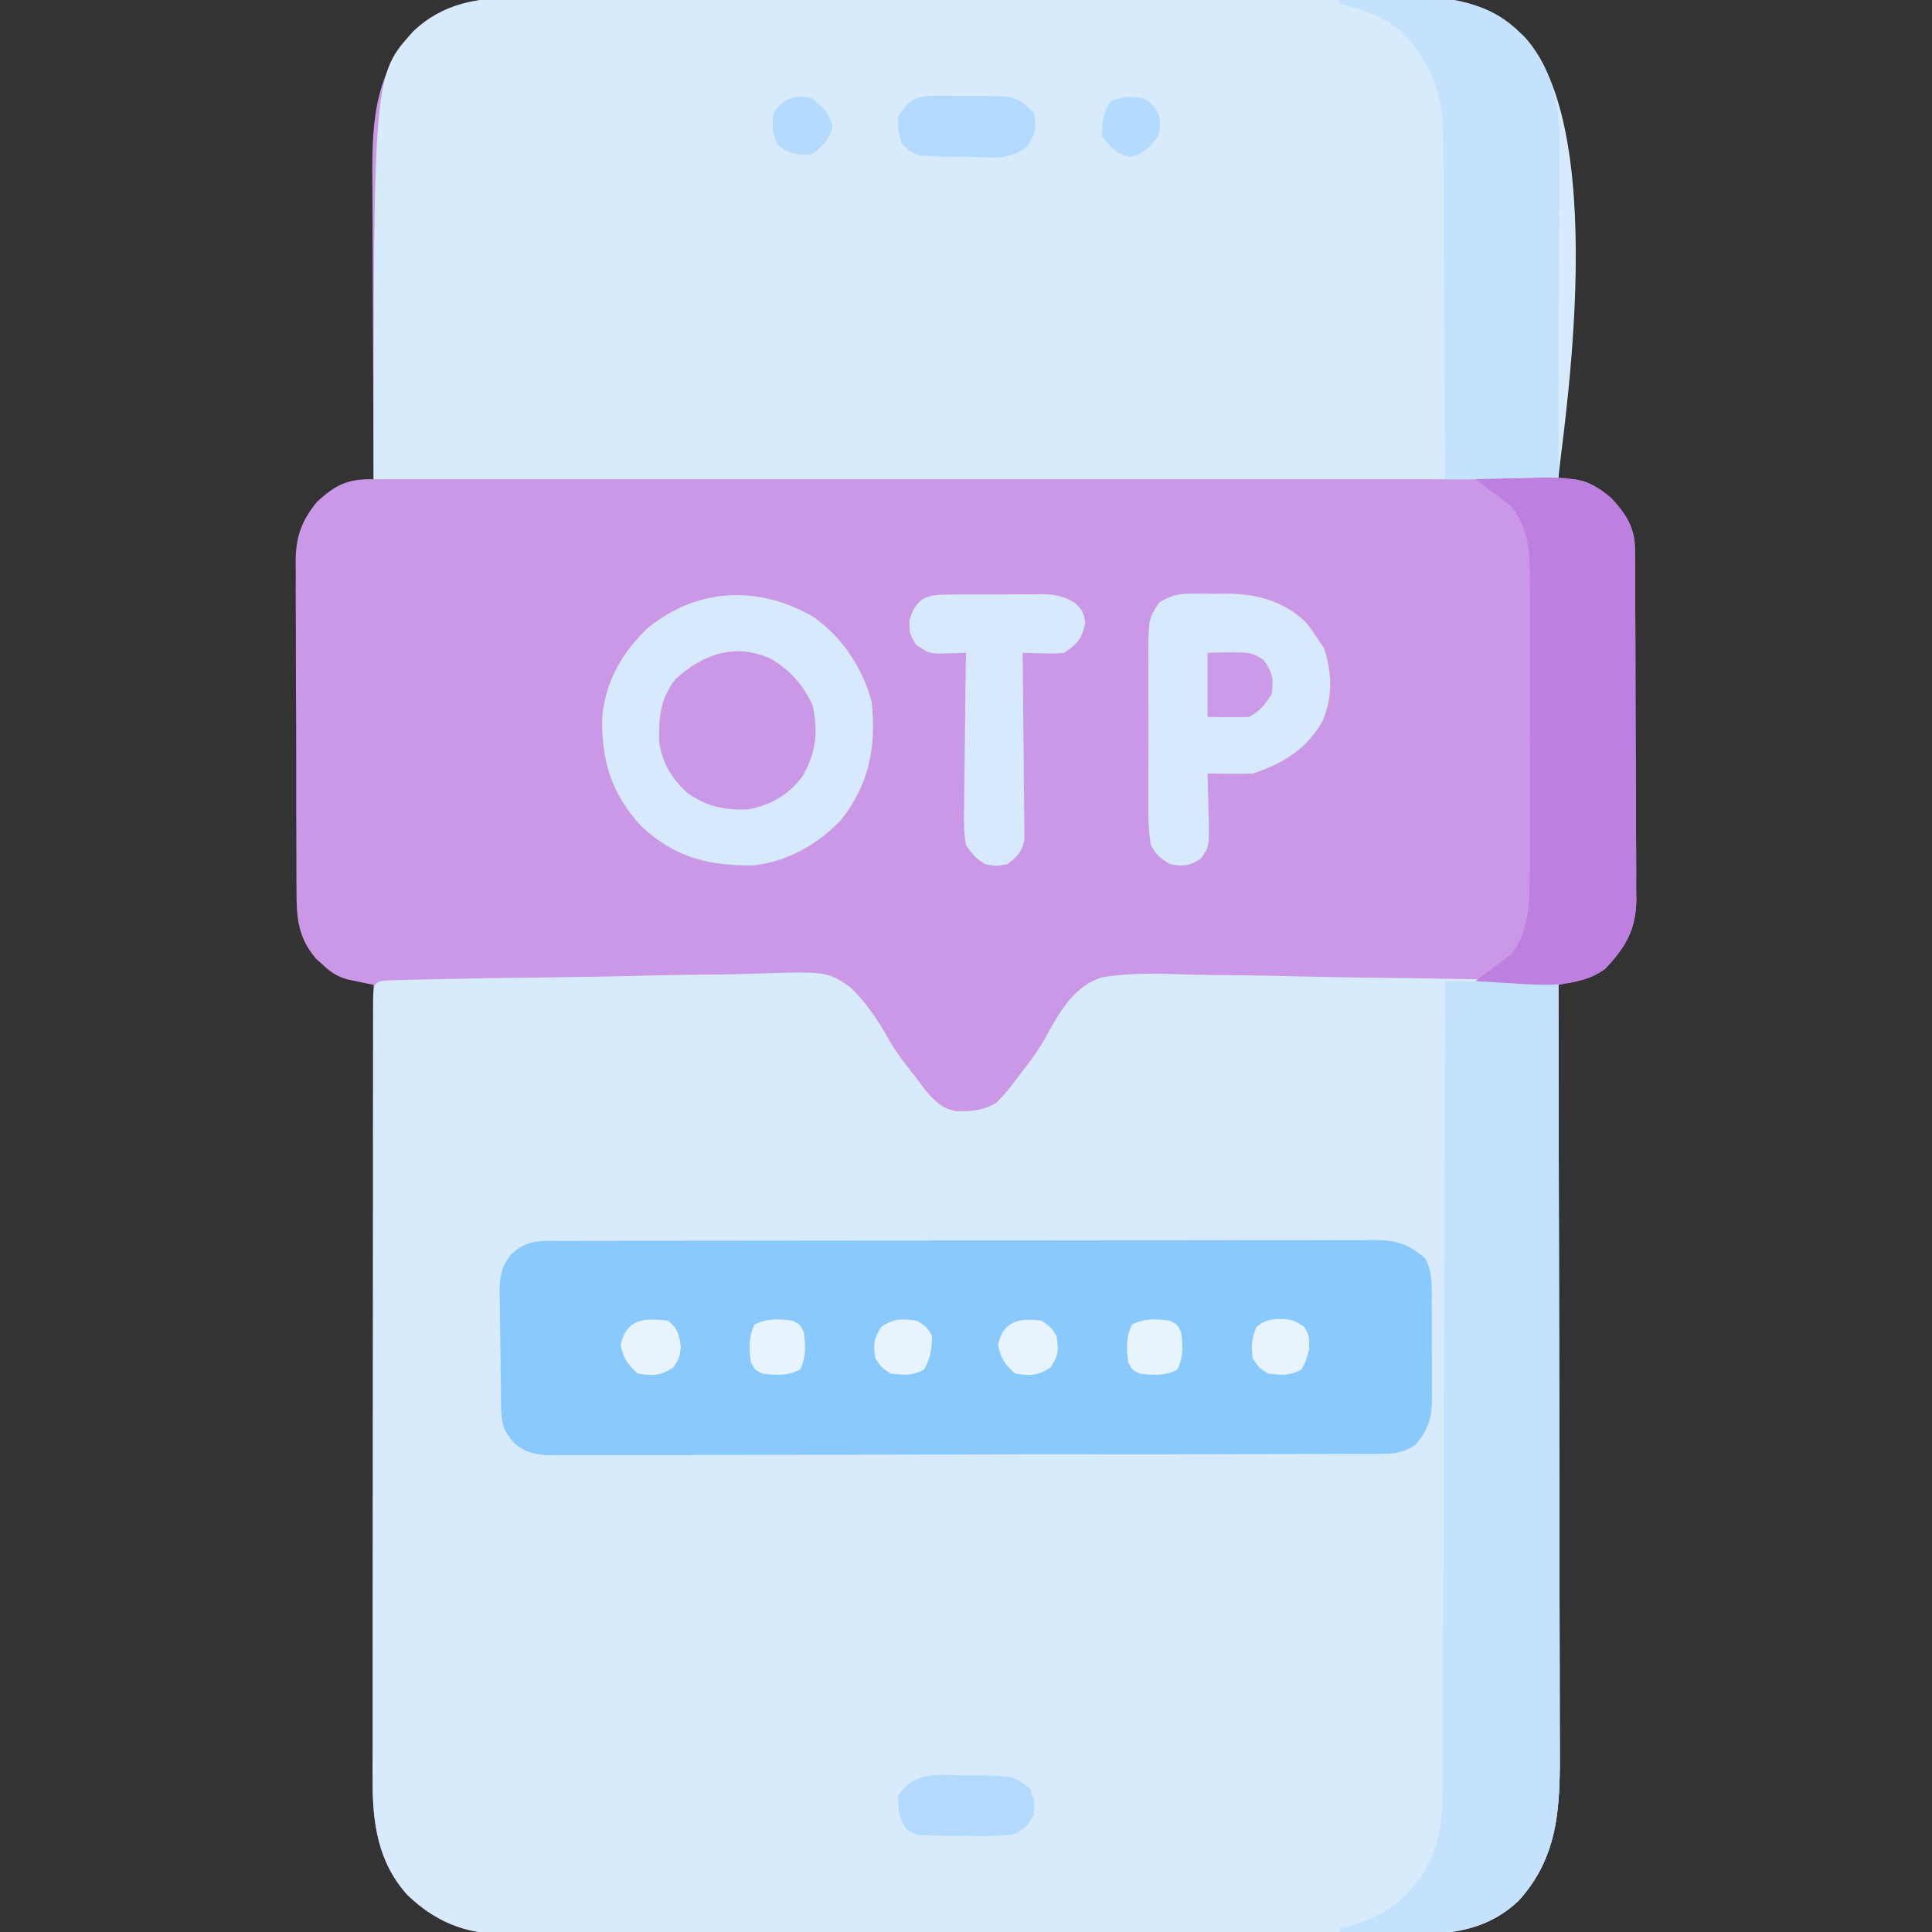 <?xml version="1.0" encoding="UTF-8"?>
<svg version="1.1" xmlns="http://www.w3.org/2000/svg" width="512" height="512">
<rect width="100%" height="100%" fill="#333333" stroke="none"/>
<path d="M0 0 C1.607 -0.009 1.607 -0.009 3.247 -0.019 C6.813 -0.035 10.379 -0.022 13.946 -0.01 C16.512 -0.015 19.079 -0.022 21.645 -0.031 C27.878 -0.049 34.111 -0.045 40.344 -0.033 C45.413 -0.024 50.481 -0.023 55.549 -0.027 C56.272 -0.028 56.995 -0.029 57.74 -0.029 C59.209 -0.03 60.678 -0.032 62.146 -0.033 C75.901 -0.044 89.656 -0.031 103.411 -0.01 C115.199 0.008 126.987 0.005 138.775 -0.014 C152.482 -0.035 166.19 -0.043 179.897 -0.031 C181.361 -0.03 182.824 -0.029 184.287 -0.027 C185.007 -0.027 185.727 -0.026 186.468 -0.025 C191.527 -0.022 196.586 -0.028 201.645 -0.037 C208.461 -0.05 215.277 -0.041 222.093 -0.018 C224.591 -0.012 227.09 -0.014 229.588 -0.023 C233.005 -0.034 236.42 -0.02 239.836 0 C241.312 -0.013 241.312 -0.013 242.817 -0.027 C252.887 0.086 260.675 3.363 267.942 10.309 C275.976 19.249 277.242 29.842 277.145 41.456 C277.146 42.393 277.146 43.331 277.146 44.298 C277.145 47.36 277.129 50.422 277.114 53.484 C277.11 55.623 277.107 57.761 277.105 59.899 C277.097 65.498 277.078 71.097 277.056 76.697 C277.035 82.421 277.026 88.146 277.016 93.871 C276.994 105.084 276.96 116.296 276.918 127.508 C277.863 127.489 278.808 127.47 279.781 127.451 C284.492 127.537 287.288 129.669 290.918 132.508 C294.727 136.617 297.158 140.25 297.192 145.921 C297.202 146.799 297.212 147.676 297.223 148.58 C297.223 149.535 297.224 150.49 297.225 151.474 C297.233 152.486 297.241 153.497 297.25 154.54 C297.274 157.889 297.283 161.237 297.289 164.586 C297.298 166.915 297.307 169.245 297.317 171.574 C297.333 176.46 297.341 181.345 297.344 186.231 C297.349 192.483 297.387 198.735 297.432 204.987 C297.462 209.8 297.469 214.613 297.47 219.426 C297.475 221.73 297.487 224.034 297.508 226.339 C297.535 229.568 297.53 232.795 297.518 236.025 C297.54 237.445 297.54 237.445 297.563 238.894 C297.474 246.952 294.66 251.642 289.168 257.383 C286.175 259.34 284.601 259.957 281.215 260.641 C280.006 260.89 280.006 260.89 278.773 261.145 C278.161 261.265 277.549 261.385 276.918 261.508 C276.921 262.631 276.924 263.753 276.927 264.91 C276.993 292.253 277.043 319.596 277.074 346.94 C277.089 360.163 277.11 373.386 277.145 386.609 C277.174 398.136 277.194 409.664 277.2 421.192 C277.204 427.293 277.214 433.395 277.235 439.496 C277.256 445.245 277.262 450.993 277.258 456.742 C277.258 458.847 277.264 460.951 277.276 463.055 C277.356 478.513 277.299 492.231 266.324 504.254 C258.793 511.377 249.885 513.107 239.836 513.016 C238.765 513.022 237.694 513.028 236.59 513.035 C233.023 513.051 229.457 513.038 225.891 513.026 C223.324 513.031 220.758 513.038 218.191 513.047 C211.958 513.064 205.725 513.061 199.492 513.049 C194.424 513.04 189.355 513.039 184.287 513.043 C183.564 513.044 182.841 513.044 182.097 513.045 C180.628 513.046 179.159 513.048 177.69 513.049 C163.935 513.06 150.18 513.047 136.425 513.026 C124.637 513.008 112.85 513.011 101.062 513.029 C87.354 513.051 73.647 513.059 59.939 513.047 C58.476 513.046 57.013 513.044 55.549 513.043 C54.829 513.043 54.11 513.042 53.368 513.041 C48.309 513.038 43.25 513.044 38.191 513.053 C31.375 513.066 24.56 513.057 17.744 513.034 C15.245 513.028 12.747 513.03 10.248 513.039 C6.832 513.05 3.416 513.036 0 513.016 C-0.983 513.025 -1.967 513.034 -2.98 513.043 C-13.05 512.93 -20.838 509.653 -28.105 502.707 C-36.027 493.893 -37.403 483.421 -37.322 471.953 C-37.324 471.046 -37.326 470.139 -37.327 469.205 C-37.331 466.196 -37.32 463.187 -37.309 460.177 C-37.308 458.008 -37.309 455.839 -37.31 453.671 C-37.31 447.804 -37.299 441.937 -37.285 436.07 C-37.272 429.93 -37.271 423.791 -37.269 417.652 C-37.262 406.036 -37.246 394.42 -37.226 382.804 C-37.203 369.575 -37.192 356.347 -37.182 343.118 C-37.162 315.915 -37.126 288.711 -37.082 261.508 C-37.702 261.381 -38.323 261.254 -38.962 261.124 C-39.774 260.952 -40.587 260.78 -41.424 260.603 C-42.23 260.435 -43.036 260.267 -43.867 260.093 C-46.66 259.355 -48.355 258.226 -50.457 256.258 C-51.083 255.696 -51.71 255.134 -52.355 254.555 C-57.232 248.773 -57.524 243.551 -57.502 236.315 C-57.51 235.303 -57.519 234.291 -57.527 233.248 C-57.551 229.91 -57.552 226.573 -57.551 223.234 C-57.558 220.908 -57.565 218.582 -57.574 216.255 C-57.587 211.381 -57.589 206.508 -57.583 201.634 C-57.577 195.397 -57.607 189.161 -57.648 182.925 C-57.674 178.121 -57.677 173.317 -57.673 168.512 C-57.675 166.214 -57.684 163.915 -57.702 161.616 C-57.724 158.397 -57.715 155.179 -57.697 151.96 C-57.71 151.016 -57.724 150.072 -57.737 149.1 C-57.656 142.69 -56.161 138.488 -52.082 133.508 C-47.091 128.883 -43.839 127.398 -37.082 127.508 C-37.088 126.332 -37.095 125.156 -37.102 123.944 C-37.163 112.823 -37.208 101.701 -37.237 90.579 C-37.253 84.862 -37.274 79.146 -37.308 73.429 C-37.341 67.905 -37.359 62.38 -37.366 56.856 C-37.372 54.756 -37.383 52.656 -37.399 50.556 C-37.516 34.892 -37.618 20.956 -26.488 8.762 C-18.956 1.639 -10.048 -0.091 0 0 Z " fill="#CB97E7" transform="translate(136.082,-0.508)"/>
<path d="M0 0 C1.016 -0.027 2.032 -0.055 3.079 -0.083 C4.766 -0.12 4.766 -0.12 6.487 -0.158 C8.253 -0.201 8.253 -0.201 10.054 -0.246 C20.959 -0.501 31.866 -0.655 42.773 -0.773 C50.101 -0.855 57.426 -0.97 64.752 -1.171 C71.147 -1.347 77.539 -1.458 83.937 -1.493 C87.32 -1.513 90.695 -1.564 94.076 -1.692 C114.57 -2.38 114.57 -2.38 120.776 1.976 C125.032 6.121 128.108 10.816 130.992 15.981 C133.005 19.447 135.454 22.536 137.929 25.679 C138.685 26.688 139.44 27.698 140.218 28.737 C142.795 31.83 144.653 33.914 148.672 34.71 C152.928 34.763 155.614 34.636 159.367 32.491 C161.973 29.885 164.143 26.924 166.367 23.991 C167.5 22.506 167.5 22.506 168.656 20.99 C170.568 18.397 172.126 15.768 173.632 12.922 C176.976 7.08 180.494 1.52 187.131 -0.707 C194.922 -2.064 202.787 -1.77 210.662 -1.482 C214.102 -1.375 217.542 -1.366 220.984 -1.346 C227.481 -1.293 233.973 -1.154 240.468 -0.983 C247.87 -0.792 255.273 -0.699 262.677 -0.614 C277.889 -0.437 293.096 -0.139 308.304 0.241 C308.375 28.849 308.427 57.456 308.46 86.064 C308.475 99.348 308.496 112.631 308.531 125.915 C308.561 137.495 308.58 149.076 308.587 160.656 C308.591 166.786 308.6 172.915 308.622 179.044 C308.642 184.819 308.648 190.594 308.644 196.369 C308.645 198.483 308.65 200.597 308.662 202.711 C308.742 218.195 308.705 231.943 297.711 243.987 C290.179 251.111 281.271 252.84 271.223 252.749 C269.616 252.759 269.616 252.759 267.976 252.768 C264.409 252.784 260.844 252.772 257.277 252.759 C254.711 252.764 252.144 252.772 249.578 252.78 C243.344 252.798 237.111 252.794 230.878 252.783 C225.81 252.773 220.742 252.772 215.673 252.777 C214.95 252.777 214.228 252.778 213.483 252.778 C212.014 252.78 210.545 252.781 209.076 252.782 C195.321 252.794 181.566 252.781 167.812 252.759 C156.024 252.741 144.236 252.744 132.448 252.763 C118.74 252.784 105.033 252.793 91.325 252.78 C89.862 252.779 88.399 252.778 86.935 252.777 C86.216 252.776 85.496 252.775 84.754 252.775 C79.695 252.771 74.636 252.777 69.577 252.787 C62.761 252.799 55.946 252.79 49.13 252.767 C46.631 252.762 44.133 252.763 41.634 252.772 C38.218 252.783 34.802 252.769 31.386 252.749 C30.403 252.758 29.419 252.767 28.406 252.776 C18.336 252.663 10.548 249.387 3.281 242.441 C-4.639 233.629 -6.014 223.158 -5.943 211.694 C-5.945 210.787 -5.948 209.881 -5.95 208.947 C-5.956 205.94 -5.947 202.934 -5.939 199.927 C-5.94 197.759 -5.942 195.592 -5.944 193.425 C-5.949 187.562 -5.941 181.699 -5.931 175.836 C-5.923 169.7 -5.924 163.564 -5.925 157.428 C-5.924 147.134 -5.915 136.841 -5.901 126.548 C-5.886 114.632 -5.88 102.717 -5.881 90.802 C-5.882 79.343 -5.877 67.885 -5.868 56.427 C-5.865 51.546 -5.863 46.665 -5.862 41.785 C-5.861 36.05 -5.855 30.315 -5.845 24.58 C-5.842 22.469 -5.841 20.359 -5.842 18.249 C-5.842 15.381 -5.837 12.514 -5.829 9.646 C-5.831 8.8 -5.832 7.954 -5.834 7.082 C-5.805 0.147 -5.805 0.147 0 0 Z " fill="#D7EBFD" transform="translate(104.696,259.759)"/>
<path d="M0 0 C1.607 -0.009 1.607 -0.009 3.247 -0.019 C6.813 -0.035 10.379 -0.022 13.946 -0.01 C16.512 -0.015 19.079 -0.022 21.645 -0.031 C27.878 -0.049 34.111 -0.045 40.344 -0.033 C45.413 -0.024 50.481 -0.023 55.549 -0.027 C56.272 -0.028 56.995 -0.029 57.74 -0.029 C59.209 -0.03 60.678 -0.032 62.146 -0.033 C75.901 -0.044 89.656 -0.031 103.411 -0.01 C115.199 0.008 126.987 0.005 138.775 -0.014 C152.482 -0.035 166.19 -0.043 179.897 -0.031 C181.361 -0.03 182.824 -0.029 184.287 -0.027 C185.007 -0.027 185.727 -0.026 186.468 -0.025 C191.527 -0.022 196.586 -0.028 201.645 -0.037 C208.461 -0.05 215.277 -0.041 222.093 -0.018 C224.591 -0.012 227.09 -0.014 229.588 -0.023 C233.005 -0.034 236.42 -0.02 239.836 0 C241.312 -0.013 241.312 -0.013 242.817 -0.027 C252.887 0.086 260.675 3.363 267.942 10.309 C291.836 36.895 276.918 121.63 276.918 127.508 C173.298 127.508 69.678 127.508 -37.082 127.508 C-37.082 20.368 -37.082 20.368 -26.488 8.762 C-18.956 1.639 -10.048 -0.091 0 0 Z " fill="#D7EBFD" transform="translate(136.082,-0.508)"/>
<path d="M0 0 C0.941 -0.003 1.883 -0.006 2.853 -0.009 C6.027 -0.018 9.202 -0.019 12.376 -0.021 C14.644 -0.025 16.912 -0.03 19.18 -0.036 C25.356 -0.049 31.532 -0.055 37.707 -0.06 C41.562 -0.063 45.417 -0.067 49.273 -0.071 C59.943 -0.083 70.614 -0.094 81.285 -0.097 C81.968 -0.097 82.651 -0.098 83.355 -0.098 C84.04 -0.098 84.725 -0.098 85.43 -0.098 C86.818 -0.099 88.206 -0.099 89.594 -0.1 C90.626 -0.1 90.626 -0.1 91.68 -0.1 C102.834 -0.104 113.989 -0.122 125.143 -0.145 C136.591 -0.169 148.039 -0.181 159.488 -0.182 C165.917 -0.184 172.346 -0.189 178.776 -0.207 C184.822 -0.224 190.869 -0.226 196.916 -0.217 C199.137 -0.216 201.359 -0.221 203.581 -0.231 C206.609 -0.243 209.637 -0.238 212.666 -0.227 C213.549 -0.235 214.432 -0.243 215.341 -0.251 C221.113 -0.205 224.438 0.801 228.809 4.756 C230.714 8.496 230.471 12.149 230.457 16.289 C230.462 17.179 230.468 18.069 230.473 18.986 C230.479 20.867 230.478 22.749 230.47 24.63 C230.461 27.499 230.49 30.365 230.522 33.234 C230.523 35.065 230.523 36.896 230.52 38.726 C230.531 39.58 230.542 40.433 230.554 41.312 C230.491 46.707 229.711 49.925 226.023 54.14 C223.243 55.827 221.175 56.391 217.94 56.401 C217.132 56.408 216.323 56.415 215.489 56.422 C214.606 56.419 213.723 56.417 212.813 56.415 C211.871 56.42 210.928 56.425 209.957 56.43 C206.791 56.445 203.625 56.446 200.46 56.447 C198.193 56.454 195.926 56.463 193.659 56.472 C187.496 56.494 181.333 56.503 175.17 56.508 C171.321 56.512 167.472 56.518 163.624 56.525 C152.966 56.544 142.308 56.561 131.65 56.564 C130.968 56.564 130.286 56.564 129.584 56.564 C128.201 56.565 126.819 56.565 125.437 56.565 C124.407 56.566 124.407 56.566 123.357 56.566 C122.67 56.566 121.983 56.566 121.276 56.567 C110.141 56.57 99.007 56.597 87.873 56.634 C76.439 56.673 65.006 56.691 53.572 56.692 C47.153 56.693 40.735 56.702 34.316 56.73 C28.28 56.756 22.244 56.759 16.208 56.743 C13.991 56.741 11.775 56.747 9.559 56.763 C6.534 56.784 3.512 56.773 0.488 56.755 C-0.391 56.768 -1.269 56.782 -2.175 56.795 C-6.378 56.737 -9.147 56.444 -12.506 53.79 C-15.51 50.569 -16.092 48.377 -16.169 44.131 C-16.185 43.33 -16.202 42.529 -16.218 41.703 C-16.263 38.044 -16.304 34.386 -16.327 30.727 C-16.343 28.799 -16.37 26.872 -16.409 24.945 C-16.464 22.16 -16.485 19.376 -16.5 16.59 C-16.523 15.733 -16.545 14.877 -16.569 13.994 C-16.554 9.735 -16.3 6.99 -13.569 3.612 C-9.244 -0.511 -5.717 -0.006 0 0 Z " fill="#8AC9FE" transform="translate(148.977,328.86)"/>
<path d="M0 0 C9.9 0 19.8 0 30 0 C30.07 28.608 30.123 57.215 30.155 85.823 C30.171 99.106 30.192 112.39 30.226 125.673 C30.256 137.254 30.276 148.834 30.282 160.415 C30.286 166.544 30.295 172.673 30.317 178.803 C30.338 184.578 30.344 190.353 30.339 196.128 C30.34 198.242 30.346 200.356 30.358 202.47 C30.438 217.954 30.4 231.701 19.406 243.746 C10.169 252.482 -0.654 252.532 -12.625 252.25 C-14.121 252.23 -15.617 252.212 -17.113 252.195 C-20.743 252.152 -24.371 252.083 -28 252 C-28 251.67 -28 251.34 -28 251 C-27.383 250.865 -26.765 250.729 -26.129 250.59 C-16.957 248.258 -10.601 244.038 -5.562 235.938 C-1.722 229.187 -0.704 223.372 -0.722 215.737 C-0.713 214.351 -0.713 214.351 -0.704 212.937 C-0.687 209.846 -0.684 206.755 -0.681 203.665 C-0.672 201.447 -0.662 199.229 -0.651 197.012 C-0.623 190.994 -0.608 184.976 -0.595 178.958 C-0.58 172.667 -0.553 166.377 -0.527 160.087 C-0.486 149.531 -0.451 138.974 -0.422 128.417 C-0.392 117.545 -0.357 106.673 -0.317 95.801 C-0.315 95.13 -0.312 94.46 -0.31 93.769 C-0.298 90.405 -0.285 87.041 -0.273 83.678 C-0.169 55.785 -0.08 27.893 0 0 Z " fill="#C4E2FE" transform="translate(383,260)"/>
<path d="M0 0 C7.71 5.427 13.05 13.475 15.496 22.562 C16.778 34.462 14.849 44.485 7.309 53.938 C1.142 60.4 -7.081 65.044 -16.02 65.898 C-27.873 66.022 -36.709 63.751 -45.504 55.562 C-53.537 46.934 -56.24 37.882 -55.887 26.184 C-54.907 16.92 -50.471 9.187 -43.691 2.875 C-30.582 -7.697 -14.575 -8.368 0 0 Z " fill="#D7EAFD" transform="translate(215.504,163.438)"/>
<path d="M0 0 C4.374 -0.1 8.748 -0.172 13.123 -0.22 C14.606 -0.24 16.09 -0.267 17.574 -0.302 C28.522 -0.553 38.293 -0.083 46.812 7.688 C54.999 15.512 57.943 24.674 58.241 35.847 C58.246 37.547 58.241 39.248 58.227 40.948 C58.227 41.886 58.228 42.823 58.228 43.79 C58.227 46.852 58.211 49.914 58.195 52.977 C58.192 55.115 58.189 57.253 58.187 59.391 C58.179 64.99 58.16 70.589 58.137 76.189 C58.117 81.913 58.108 87.638 58.098 93.363 C58.076 104.576 58.041 115.788 58 127 C48.1 127 38.2 127 28 127 C27.985 124.013 27.971 121.025 27.956 117.947 C27.905 108.065 27.839 98.182 27.764 88.299 C27.72 82.309 27.68 76.319 27.654 70.328 C27.628 64.544 27.587 58.761 27.537 52.977 C27.52 50.773 27.509 48.569 27.502 46.365 C27.493 43.273 27.465 40.181 27.432 37.088 C27.435 35.728 27.435 35.728 27.437 34.341 C27.288 24.22 23.429 15.371 16.184 8.203 C11.269 4.192 6.127 2.431 0 1 C0 0.67 0 0.34 0 0 Z " fill="#C4E2FE" transform="translate(355,0)"/>
<path d="M0 0 C4.5 -0.146 8.999 -0.234 13.5 -0.312 C15.403 -0.375 15.403 -0.375 17.344 -0.439 C24.878 -0.538 30.27 -0.188 36 5 C39.809 9.109 42.239 12.742 42.274 18.413 C42.289 19.73 42.289 19.73 42.304 21.072 C42.305 22.027 42.306 22.982 42.306 23.966 C42.315 24.978 42.323 25.99 42.332 27.032 C42.356 30.381 42.364 33.729 42.371 37.078 C42.38 39.407 42.389 41.737 42.398 44.066 C42.415 48.952 42.423 53.837 42.426 58.723 C42.431 64.975 42.469 71.227 42.514 77.479 C42.544 82.292 42.551 87.105 42.552 91.918 C42.556 94.222 42.569 96.527 42.59 98.831 C42.617 102.06 42.612 105.287 42.599 108.517 C42.614 109.463 42.629 110.41 42.644 111.386 C42.556 119.444 39.742 124.134 34.25 129.875 C26.903 134.679 18.92 134.186 10.438 133.625 C9.429 133.568 8.42 133.512 7.381 133.453 C4.92 133.313 2.46 133.162 0 133 C1.926 131.551 3.851 130.106 5.816 128.711 C6.393 128.27 6.969 127.829 7.562 127.375 C8.141 126.95 8.72 126.524 9.316 126.086 C14.12 120.135 14.439 112.449 14.388 105.109 C14.393 104.165 14.399 103.221 14.404 102.248 C14.417 99.153 14.409 96.059 14.398 92.965 C14.4 90.8 14.403 88.635 14.407 86.469 C14.412 81.943 14.405 77.417 14.391 72.89 C14.374 67.101 14.384 61.313 14.402 55.524 C14.413 51.056 14.409 46.59 14.401 42.122 C14.399 39.988 14.402 37.854 14.409 35.72 C14.417 32.734 14.405 29.748 14.388 26.761 C14.394 25.888 14.4 25.015 14.407 24.115 C14.342 17.851 13.512 11.966 9.316 7.012 C8.738 6.575 8.159 6.138 7.562 5.688 C6.698 5.013 6.698 5.013 5.816 4.324 C5.217 3.887 4.618 3.45 4 3 C2.666 2.001 1.333 1.001 0 0 Z " fill="#BD80E1" transform="translate(391,127)"/>
<path d="M0 0 C1.532 -0.01 1.532 -0.01 3.096 -0.02 C4.153 -0 5.211 0.019 6.301 0.039 C7.339 0.02 8.377 0 9.447 -0.02 C17.344 0.03 24.207 1.729 30.229 7.107 C31.551 8.602 31.551 8.602 33.613 11.664 C34.211 12.53 34.81 13.397 35.426 14.289 C37.685 20.711 37.842 27.854 34.926 34.102 C30.572 41.428 24.509 45.032 16.613 47.664 C14.552 47.733 12.488 47.749 10.426 47.727 C8.796 47.713 8.796 47.713 7.133 47.699 C6.301 47.688 5.47 47.676 4.613 47.664 C4.634 48.249 4.655 48.834 4.677 49.437 C4.76 52.096 4.812 54.754 4.863 57.414 C4.914 58.795 4.914 58.795 4.965 60.203 C5.064 67.024 5.064 67.024 2.781 70.27 C-0.233 72.209 -1.867 72.311 -5.387 71.664 C-7.983 70.016 -8.959 69.295 -10.387 66.664 C-11.155 62.118 -11.087 57.609 -11.051 53.008 C-11.054 51.659 -11.059 50.311 -11.065 48.962 C-11.073 46.141 -11.062 43.321 -11.039 40.5 C-11.01 36.891 -11.026 33.284 -11.056 29.676 C-11.075 26.893 -11.069 24.11 -11.056 21.327 C-11.051 19.352 -11.066 17.377 -11.081 15.403 C-10.965 6.533 -10.965 6.533 -8.182 2.352 C-5.15 0.521 -3.514 0.022 0 0 Z " fill="#D7EAFD" transform="translate(315.387,157.336)"/>
<path d="M0 0 C0.805 -0.005 1.61 -0.01 2.44 -0.016 C4.143 -0.022 5.846 -0.021 7.549 -0.012 C10.148 -0.004 12.745 -0.033 15.344 -0.064 C17 -0.066 18.656 -0.065 20.312 -0.062 C21.087 -0.074 21.861 -0.085 22.658 -0.097 C26.377 -0.049 28.589 0.31 31.78 2.281 C33.789 4.434 33.789 4.434 34.414 7.371 C33.537 11.671 32.456 12.989 28.789 15.434 C26.072 15.641 26.072 15.641 23.09 15.566 C22.098 15.547 21.105 15.528 20.083 15.508 C18.948 15.471 18.948 15.471 17.789 15.434 C17.798 16.076 17.807 16.719 17.816 17.381 C17.904 24.064 17.965 30.747 18.009 37.431 C18.029 39.926 18.056 42.42 18.091 44.915 C18.139 48.499 18.162 52.083 18.18 55.668 C18.2 56.785 18.221 57.902 18.242 59.052 C18.243 60.093 18.243 61.134 18.243 62.206 C18.252 63.121 18.261 64.036 18.27 64.978 C17.635 68.222 16.347 69.406 13.789 71.434 C10.852 71.996 10.852 71.996 7.789 71.434 C5.128 69.626 5.128 69.626 2.789 66.434 C2.092 62.548 2.208 58.725 2.301 54.789 C2.311 53.102 2.311 53.102 2.322 51.38 C2.35 47.793 2.413 44.208 2.477 40.621 C2.502 38.187 2.524 35.753 2.545 33.318 C2.6 27.356 2.684 21.395 2.789 15.434 C2.104 15.458 1.419 15.481 0.714 15.506 C-0.186 15.525 -1.085 15.543 -2.012 15.562 C-3.348 15.598 -3.348 15.598 -4.712 15.635 C-7.211 15.434 -7.211 15.434 -10.398 13.371 C-12.211 10.434 -12.211 10.434 -12.211 6.809 C-10.162 -0.105 -6.686 -0.025 0 0 Z " fill="#D7EAFD" transform="translate(253.211,157.566)"/>
<path d="M0 0 C5.157 2.955 8.621 7.025 11.125 12.375 C12.607 19.639 12.061 24.584 8.484 31.094 C4.796 36.078 0.023 38.856 -6.062 39.938 C-12.218 40.211 -17.26 39.123 -22.25 35.438 C-26.328 31.64 -28.871 27.383 -29.586 21.824 C-29.677 15.529 -29.239 10.498 -25.25 5.438 C-18.018 -1.227 -9.451 -4.261 0 0 Z " fill="#CB98E7" transform="translate(204.25,174.562)"/>
<path d="M0 0 C1.774 -0.003 1.774 -0.003 3.584 -0.006 C4.816 0.018 6.047 0.042 7.316 0.066 C9.158 0.05 9.158 0.05 11.037 0.033 C21.368 0.118 21.368 0.118 25.879 4.629 C26.693 8.453 26.278 10.013 24.156 13.289 C19.83 17.394 13.363 16.262 7.816 16.129 C6.632 16.131 5.448 16.134 4.229 16.137 C-5.702 16.024 -5.702 16.024 -9.121 12.629 C-10.121 9.254 -10.121 9.254 -10.121 5.629 C-7.304 0.948 -5.397 -0.004 0 0 Z " fill="#B3DAFE" transform="translate(248.121,25.371)"/>
<path d="M0 0 C1.128 -0.003 2.256 -0.005 3.418 -0.008 C13.042 0.106 13.042 0.106 17.5 3.5 C18.625 6.875 18.625 6.875 18.5 10.5 C16.855 13.177 16.207 14.091 13.5 15.5 C8.948 16.202 4.47 16.106 -0.125 16 C-1.365 16.003 -2.605 16.005 -3.883 16.008 C-12.937 15.909 -12.937 15.909 -15.314 14.182 C-17.34 11.309 -17.5 8.967 -17.5 5.5 C-13.253 -1.16 -7.287 -0.183 0 0 Z " fill="#B3DAFD" transform="translate(255.5,470.5)"/>
<path d="M0 0 C11.593 -0.276 11.593 -0.276 15 2 C17.342 5.513 17.496 6.865 17 11 C15.2 13.7 13.916 15.542 11 17 C7.33 17.138 3.674 17.043 0 17 C0 11.39 0 5.78 0 0 Z " fill="#CB9AE8" transform="translate(320,173)"/>
<path d="M0 0 C2.438 1.625 2.438 1.625 4 4 C4.562 6.938 4.562 6.938 4 10 C1.71 13.01 0.209 14.698 -3.5 15.625 C-7.26 14.685 -8.747 13.114 -11 10 C-11 6.456 -10.659 4.134 -8.875 1.062 C-5.815 -0.671 -3.432 -0.421 0 0 Z " fill="#B4DAFE" transform="translate(303,26)"/>
<path d="M0 0 C3.01 2.29 4.698 3.791 5.625 7.5 C4.685 11.26 3.114 12.747 0 15 C-3.852 15.066 -5.998 14.872 -8.938 12.312 C-10.338 9.264 -10.484 7.321 -10 4 C-7.225 -0.056 -4.805 -0.883 0 0 Z " fill="#B4DAFE" transform="translate(215,26)"/>
<path d="M0 0 C1.945 0.379 1.945 0.379 4.508 1.941 C5.945 4.379 5.945 4.379 5.883 7.941 C4.945 11.379 4.945 11.379 3.82 13.316 C0.761 15.05 -1.623 14.8 -5.055 14.379 C-7.492 12.754 -7.492 12.754 -9.055 10.379 C-9.538 7.068 -9.351 5.082 -8.055 2.004 C-5.462 -0.102 -3.284 -0.188 0 0 Z " fill="#E7F4FE" transform="translate(341.055,349.621)"/>
<path d="M0 0 C2.692 2.188 2.939 3.584 3.438 7 C3 10 3 10 1.438 12.375 C-1.959 14.639 -4.001 14.643 -8 14 C-10.695 11.581 -11.806 9.992 -12.5 6.438 C-11.066 -0.556 -6.061 -0.77 0 0 Z " fill="#E7F4FE" transform="translate(177,350)"/>
<path d="M0 0 C2.438 1.625 2.438 1.625 4 4 C4.606 7.636 4.472 9.283 2.438 12.375 C-0.959 14.639 -3.001 14.643 -7 14 C-9.695 11.581 -10.806 9.992 -11.5 6.438 C-10.198 0.089 -5.876 -0.839 0 0 Z " fill="#E7F4FE" transform="translate(276,350)"/>
<path d="M0 0 C2.5 1.562 2.5 1.562 4 4 C3.939 7.47 3.627 9.919 1.875 12.938 C-1.185 14.671 -3.568 14.421 -7 14 C-9.438 12.375 -9.438 12.375 -11 10 C-11.606 6.364 -11.472 4.717 -9.438 1.625 C-6.065 -0.623 -3.975 -0.568 0 0 Z " fill="#E7F4FE" transform="translate(243,350)"/>
<path d="M0 0 C2 1 2 1 3 3 C3.52 6.564 3.631 9.738 2 13 C-1.262 14.631 -4.436 14.52 -8 14 C-10 13 -10 13 -11 11 C-11.52 7.436 -11.631 4.262 -10 1 C-6.738 -0.631 -3.564 -0.52 0 0 Z " fill="#E7F4FE" transform="translate(310,350)"/>
<path d="M0 0 C2 1 2 1 3 3 C3.52 6.564 3.631 9.738 2 13 C-1.262 14.631 -4.436 14.52 -8 14 C-10 13 -10 13 -11 11 C-11.52 7.436 -11.631 4.262 -10 1 C-6.738 -0.631 -3.564 -0.52 0 0 Z " fill="#E7F4FF" transform="translate(210,350)"/>
</svg>
